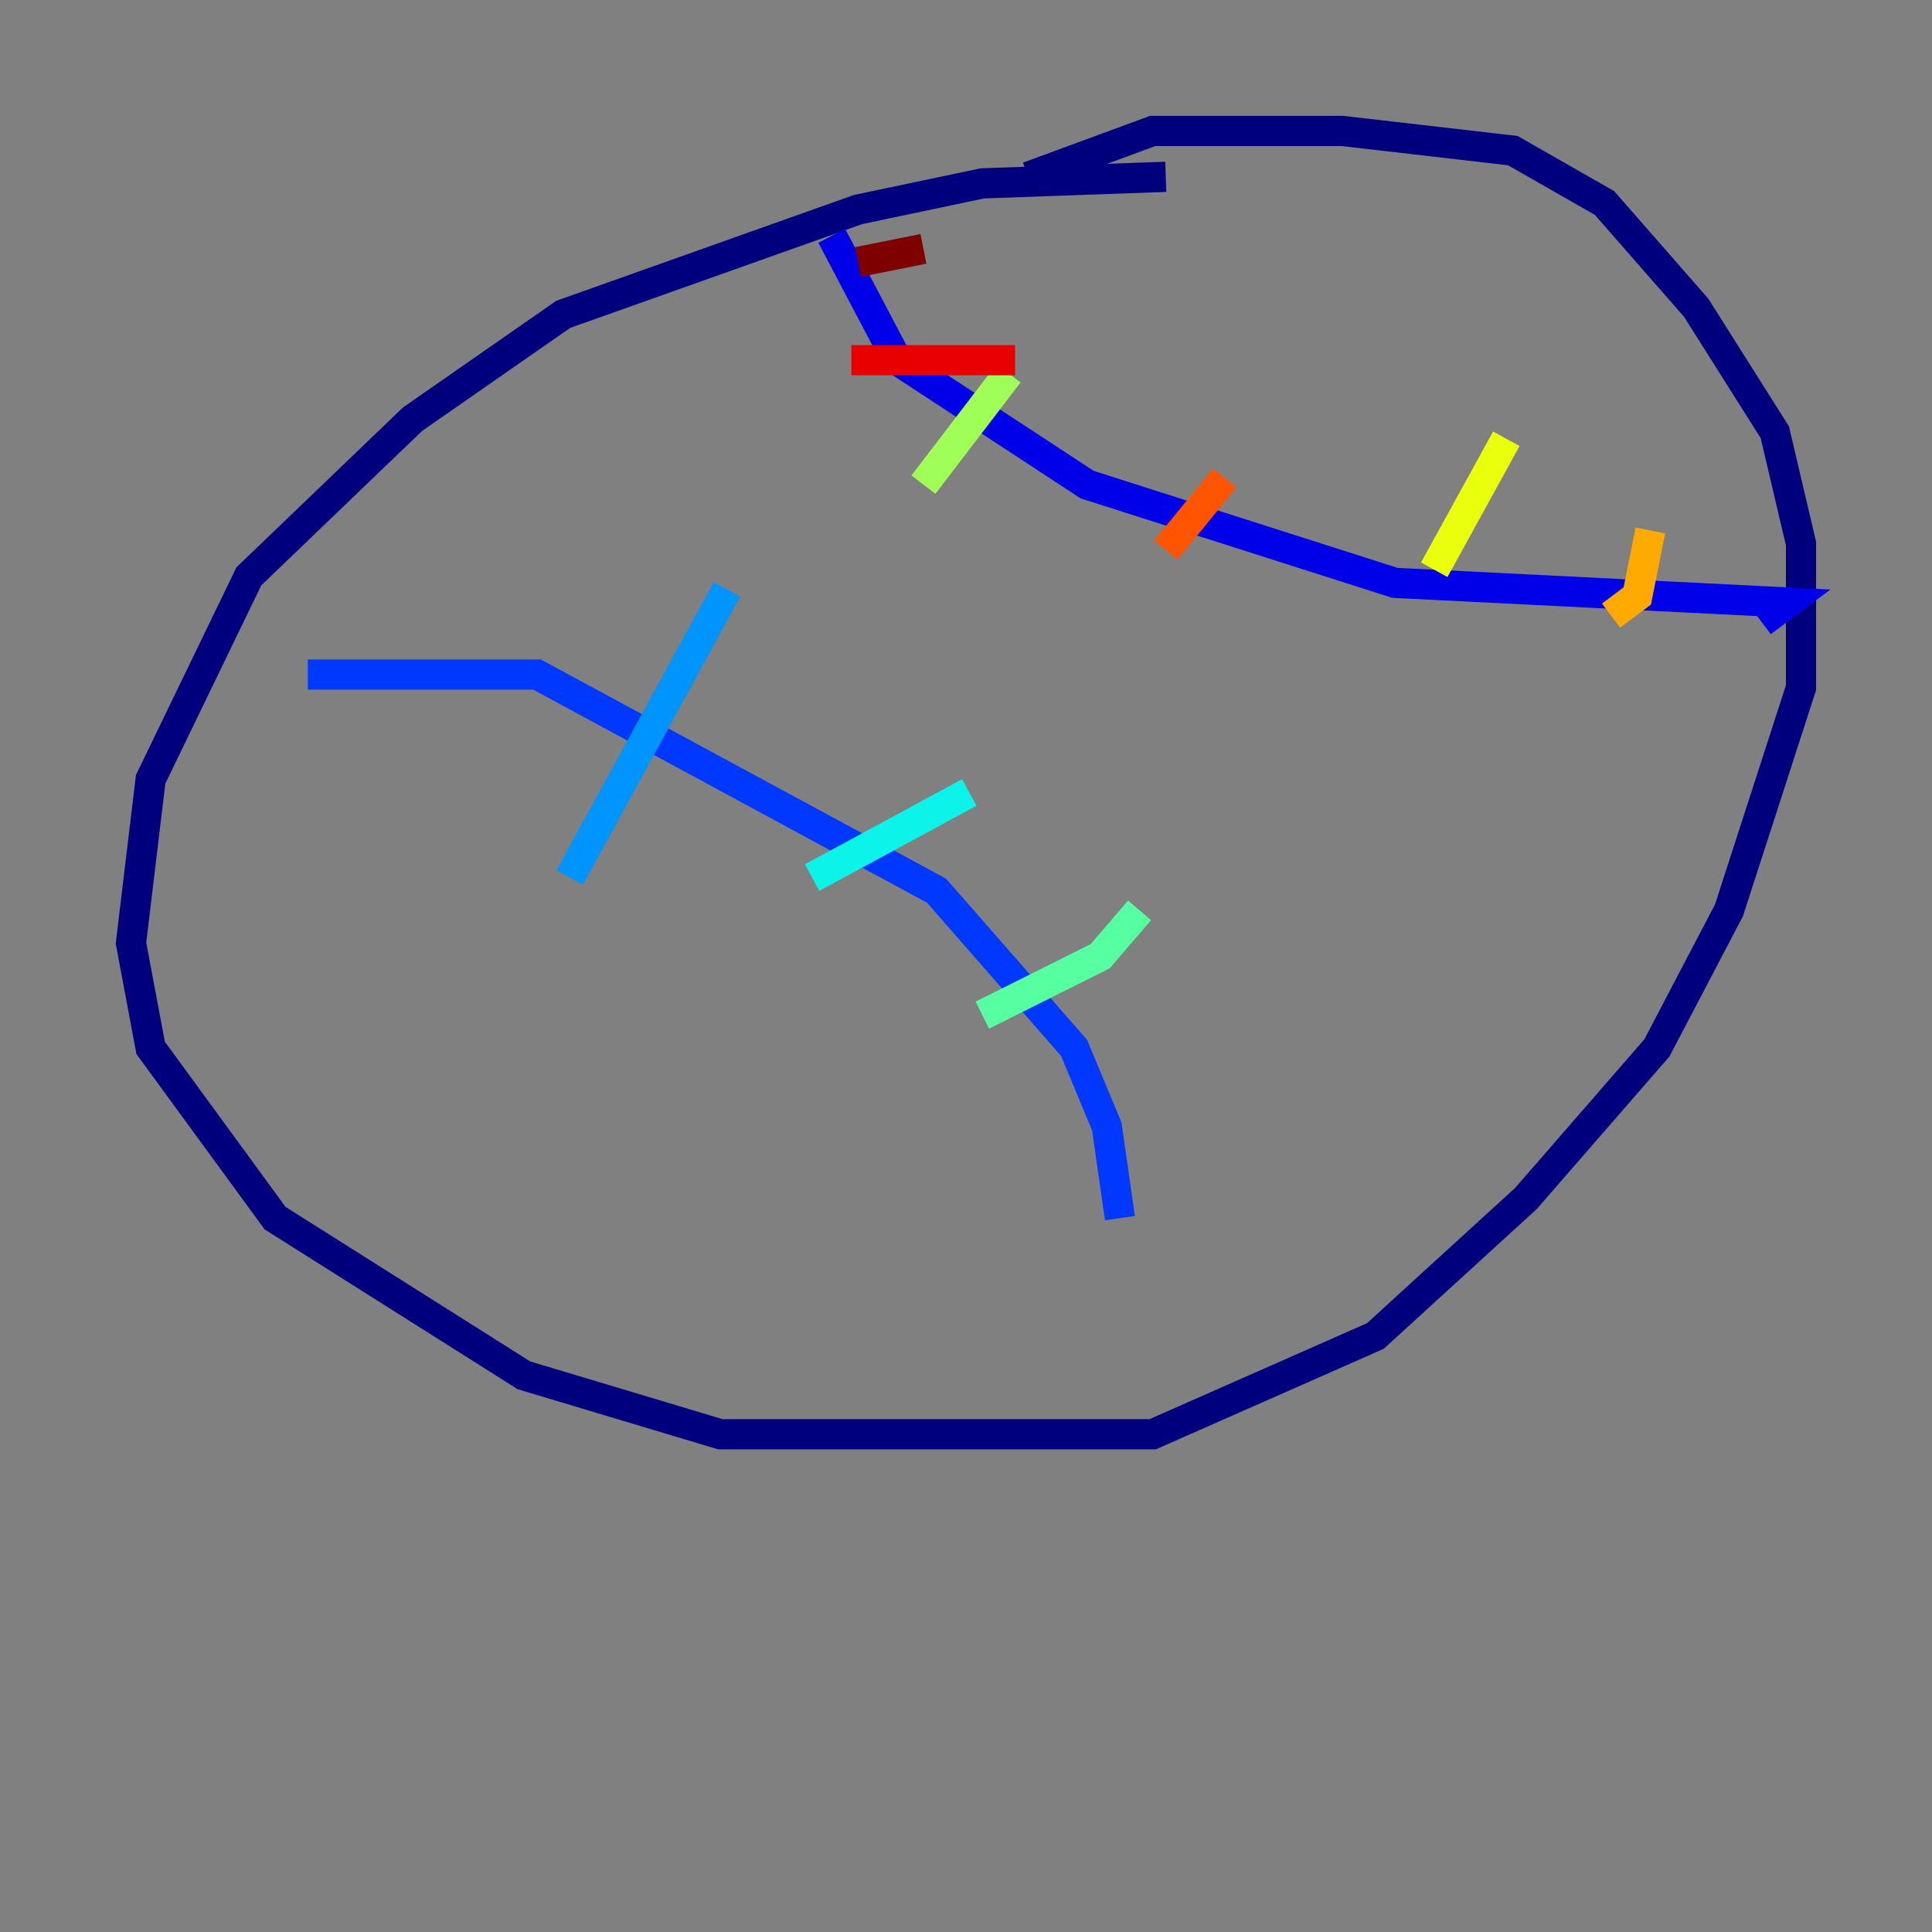 <?xml version="1.0" encoding="utf-8" ?>
<svg baseProfile="tiny" height="128" version="1.2" viewBox="0,0,128,128" width="128" xmlns="http://www.w3.org/2000/svg" xmlns:ev="http://www.w3.org/2001/xml-events" xmlns:xlink="http://www.w3.org/1999/xlink"><rect x="0" y="0" width="128" height="128" fill="#808080" stroke="none"/><defs /><polyline fill="none" points="77.234,11.715 65.085,12.149 56.841,13.885 37.315,20.827 27.336,27.77 16.488,38.183 9.98,51.634 8.678,62.481 9.98,69.424 18.224,80.705 34.712,91.119 47.729,95.024 54.237,95.024 76.366,95.024 91.119,88.515 101.098,79.403 109.776,69.424 114.549,60.312 119.322,45.559 119.322,36.014 117.586,28.637 112.38,20.393 106.305,13.451 100.231,9.98 88.949,8.678 76.366,8.678 68.122,11.715" stroke="#00007f" stroke-width="2" /><polyline fill="none" points="55.105,15.62 59.444,23.864 72.027,32.108 92.42,38.617 118.454,39.919 116.719,41.22" stroke="#0000e8" stroke-width="2" /><polyline fill="none" points="20.393,44.691 35.58,44.691 62.047,59.01 71.159,69.424 73.329,74.63 74.197,80.705" stroke="#0038ff" stroke-width="2" /><polyline fill="none" points="37.749,58.142 48.163,39.051" stroke="#0094ff" stroke-width="2" /><polyline fill="none" points="53.803,58.142 64.217,52.502" stroke="#0cf4ea" stroke-width="2" /><polyline fill="none" points="65.085,67.254 72.895,63.349 75.498,60.312" stroke="#56ffa0" stroke-width="2" /><polyline fill="none" points="66.82,24.732 61.18,32.108" stroke="#a0ff56" stroke-width="2" /><polyline fill="none" points="99.797,29.071 95.024,37.749" stroke="#eaff0c" stroke-width="2" /><polyline fill="none" points="109.342,35.146 108.475,39.485 106.739,40.786" stroke="#ffaa00" stroke-width="2" /><polyline fill="none" points="81.139,31.675 77.234,36.447" stroke="#ff5500" stroke-width="2" /><polyline fill="none" points="67.254,23.864 56.407,23.864" stroke="#e80000" stroke-width="2" /><polyline fill="none" points="61.18,16.488 56.841,17.356" stroke="#7f0000" stroke-width="2" /></svg>